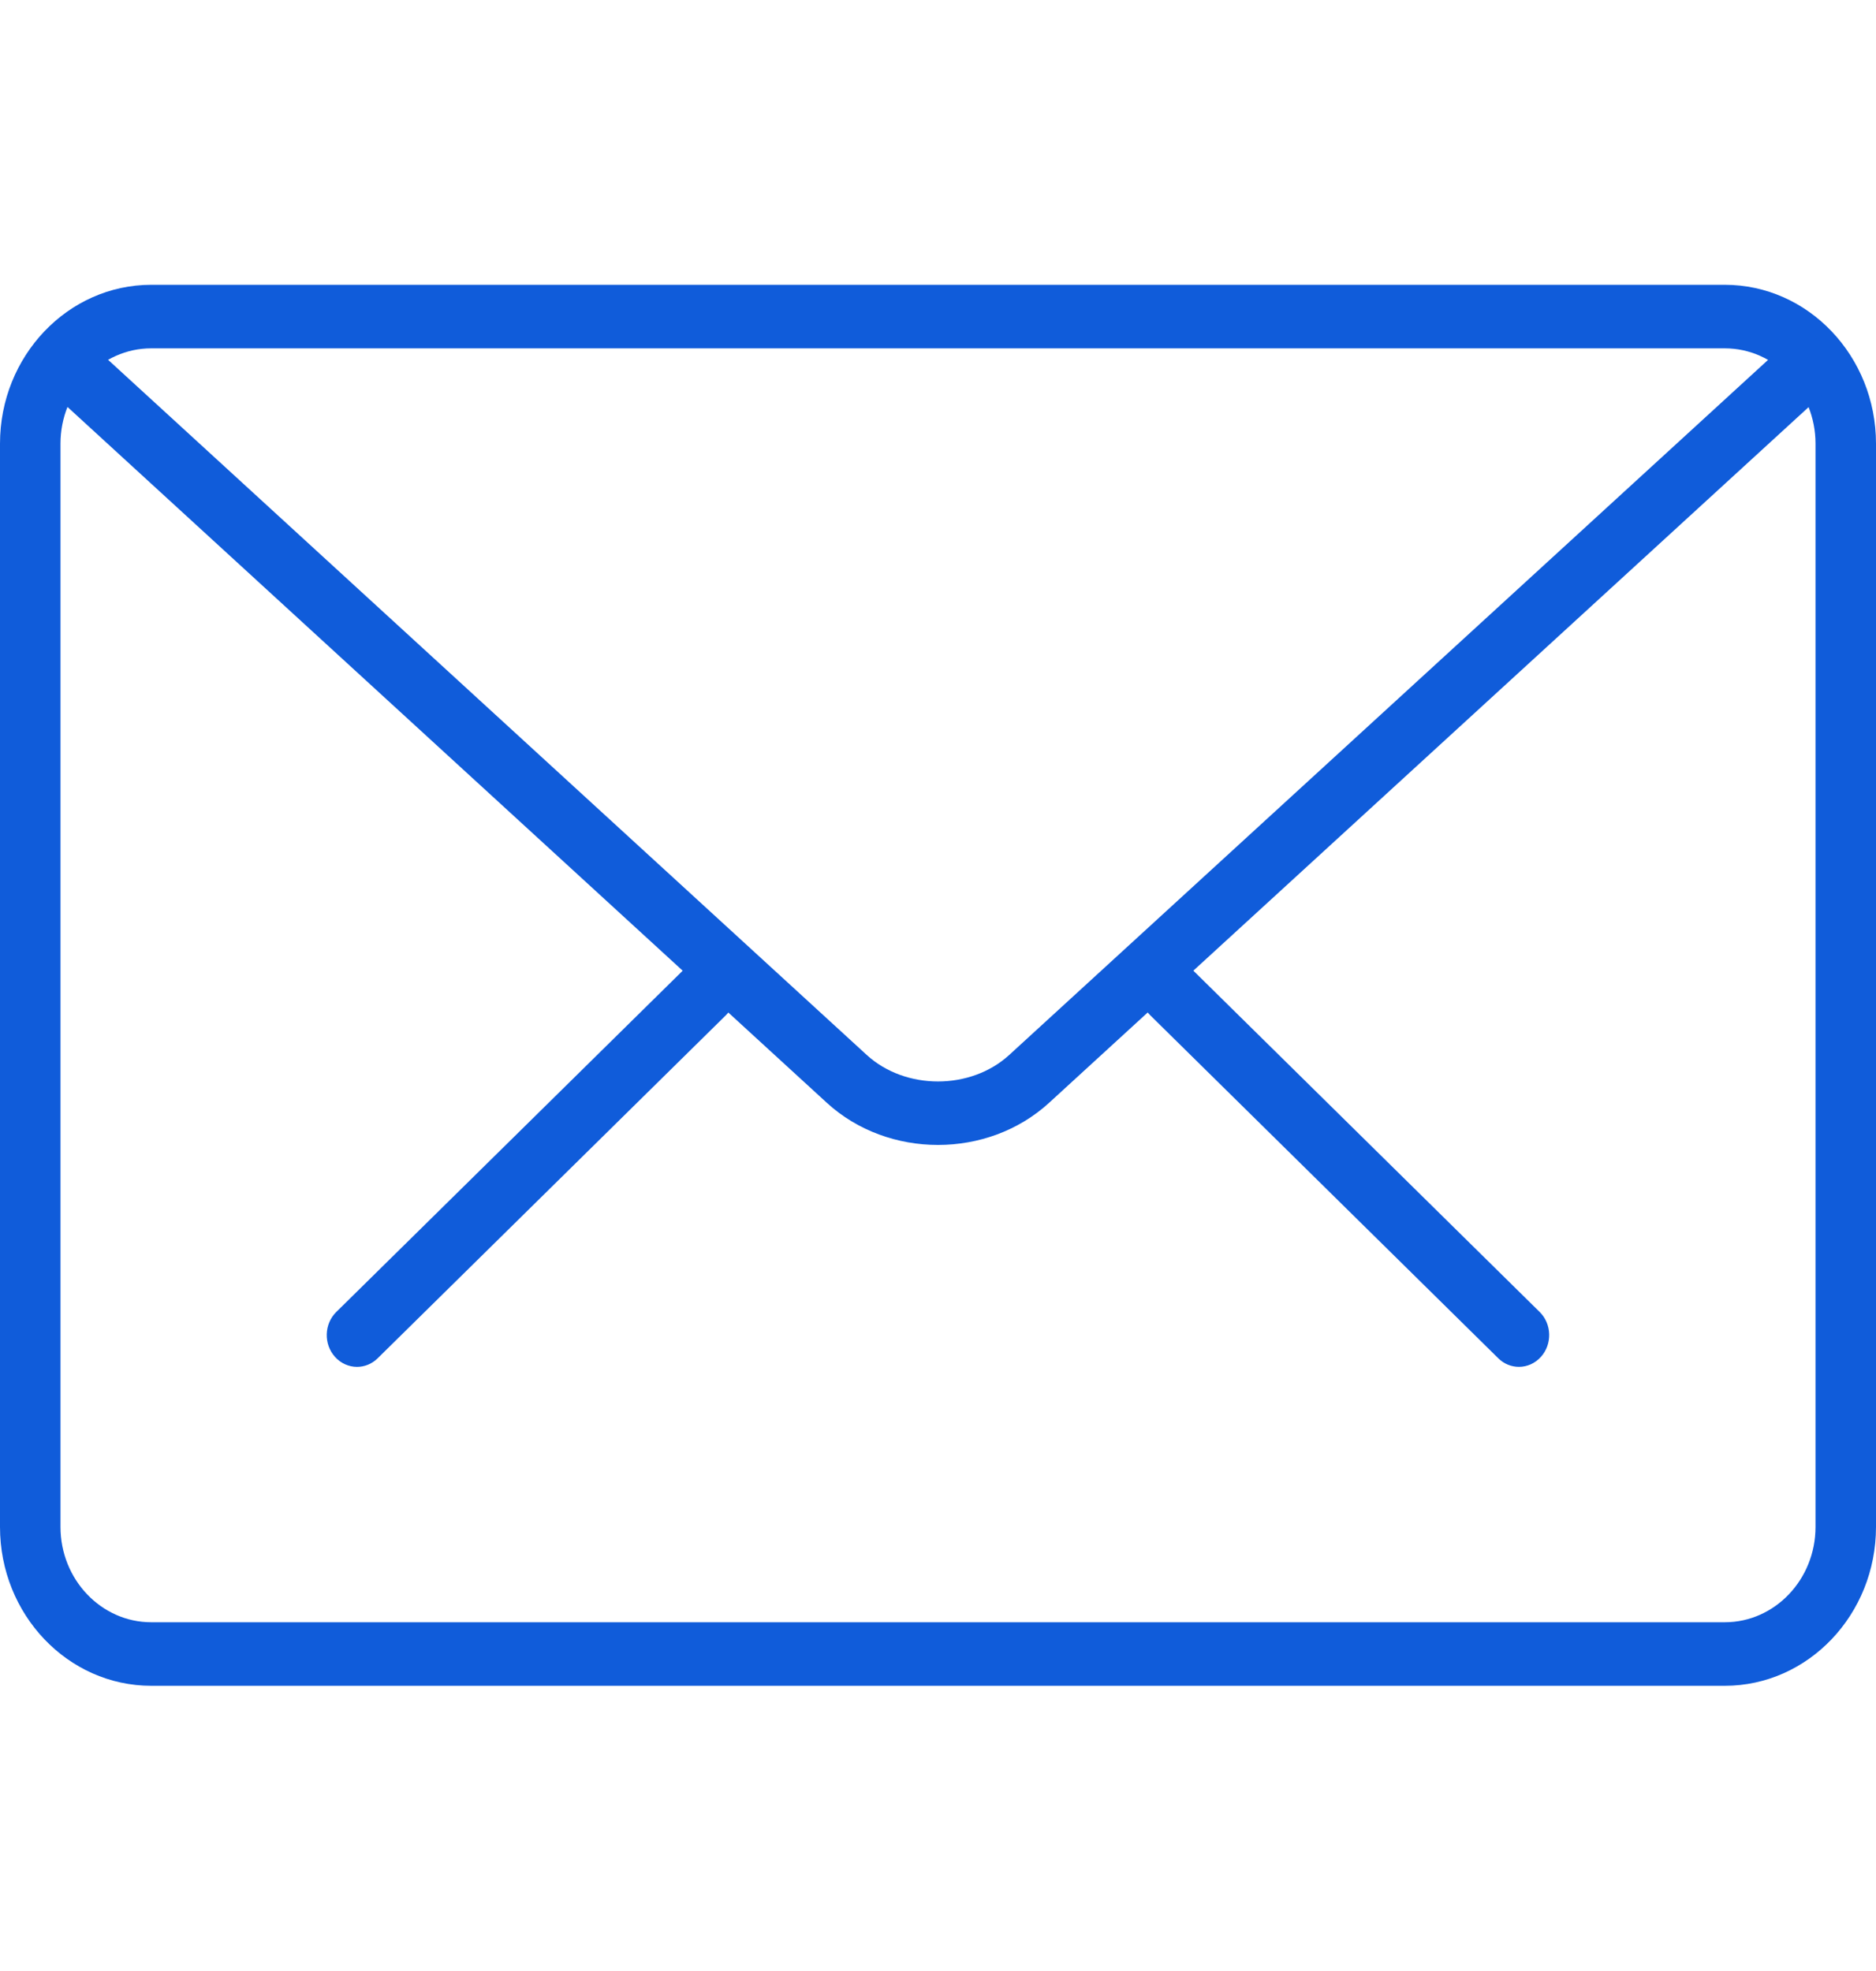 <svg width="79" height="83" viewBox="0 0 79 83" fill="none" xmlns="http://www.w3.org/2000/svg">
<path d="M63.963 57.568C63.649 57.568 63.336 57.448 63.091 57.204L48.434 42.757C47.922 42.254 47.896 41.406 48.378 40.868C48.859 40.324 49.661 40.3 50.179 40.809L64.836 55.256C65.348 55.759 65.374 56.607 64.892 57.145C64.64 57.426 64.304 57.568 63.963 57.568Z" fill="#105CDA"/>
<path d="M15.035 57.569C14.696 57.569 14.357 57.427 14.105 57.146C13.623 56.608 13.649 55.76 14.161 55.257L28.824 40.809C29.338 40.306 30.146 40.328 30.625 40.868C31.106 41.406 31.081 42.255 30.569 42.758L15.906 57.205C15.661 57.448 15.348 57.569 15.035 57.569Z" fill="#105CDA"/>
<path d="M72.632 71.001H6.369C2.858 71.001 0 68.001 0 64.31V18.686C0 14.995 2.858 11.995 6.369 11.995H72.632C76.142 11.995 79 14.995 79 18.686V64.31C79 68.001 76.142 71.001 72.632 71.001ZM6.369 14.671C4.262 14.671 2.547 16.473 2.547 18.686V64.31C2.547 66.523 4.262 68.325 6.369 68.325H72.632C74.738 68.325 76.453 66.523 76.453 64.31V18.686C76.453 16.473 74.738 14.671 72.632 14.671H6.369Z" fill="#105CDA"/>
<path d="M39.5 48.222C37.806 48.222 36.112 47.631 34.823 46.451L2.114 16.473C1.584 15.988 1.528 15.142 1.989 14.583C2.456 14.026 3.258 13.976 3.788 14.454L36.497 44.43C38.124 45.921 40.876 45.921 42.501 44.43L75.169 14.503C75.696 14.018 76.498 14.072 76.967 14.631C77.428 15.191 77.375 16.034 76.845 16.521L44.177 46.448C42.885 47.631 41.194 48.222 39.5 48.222Z" fill="#105CDA"/>
</svg>
